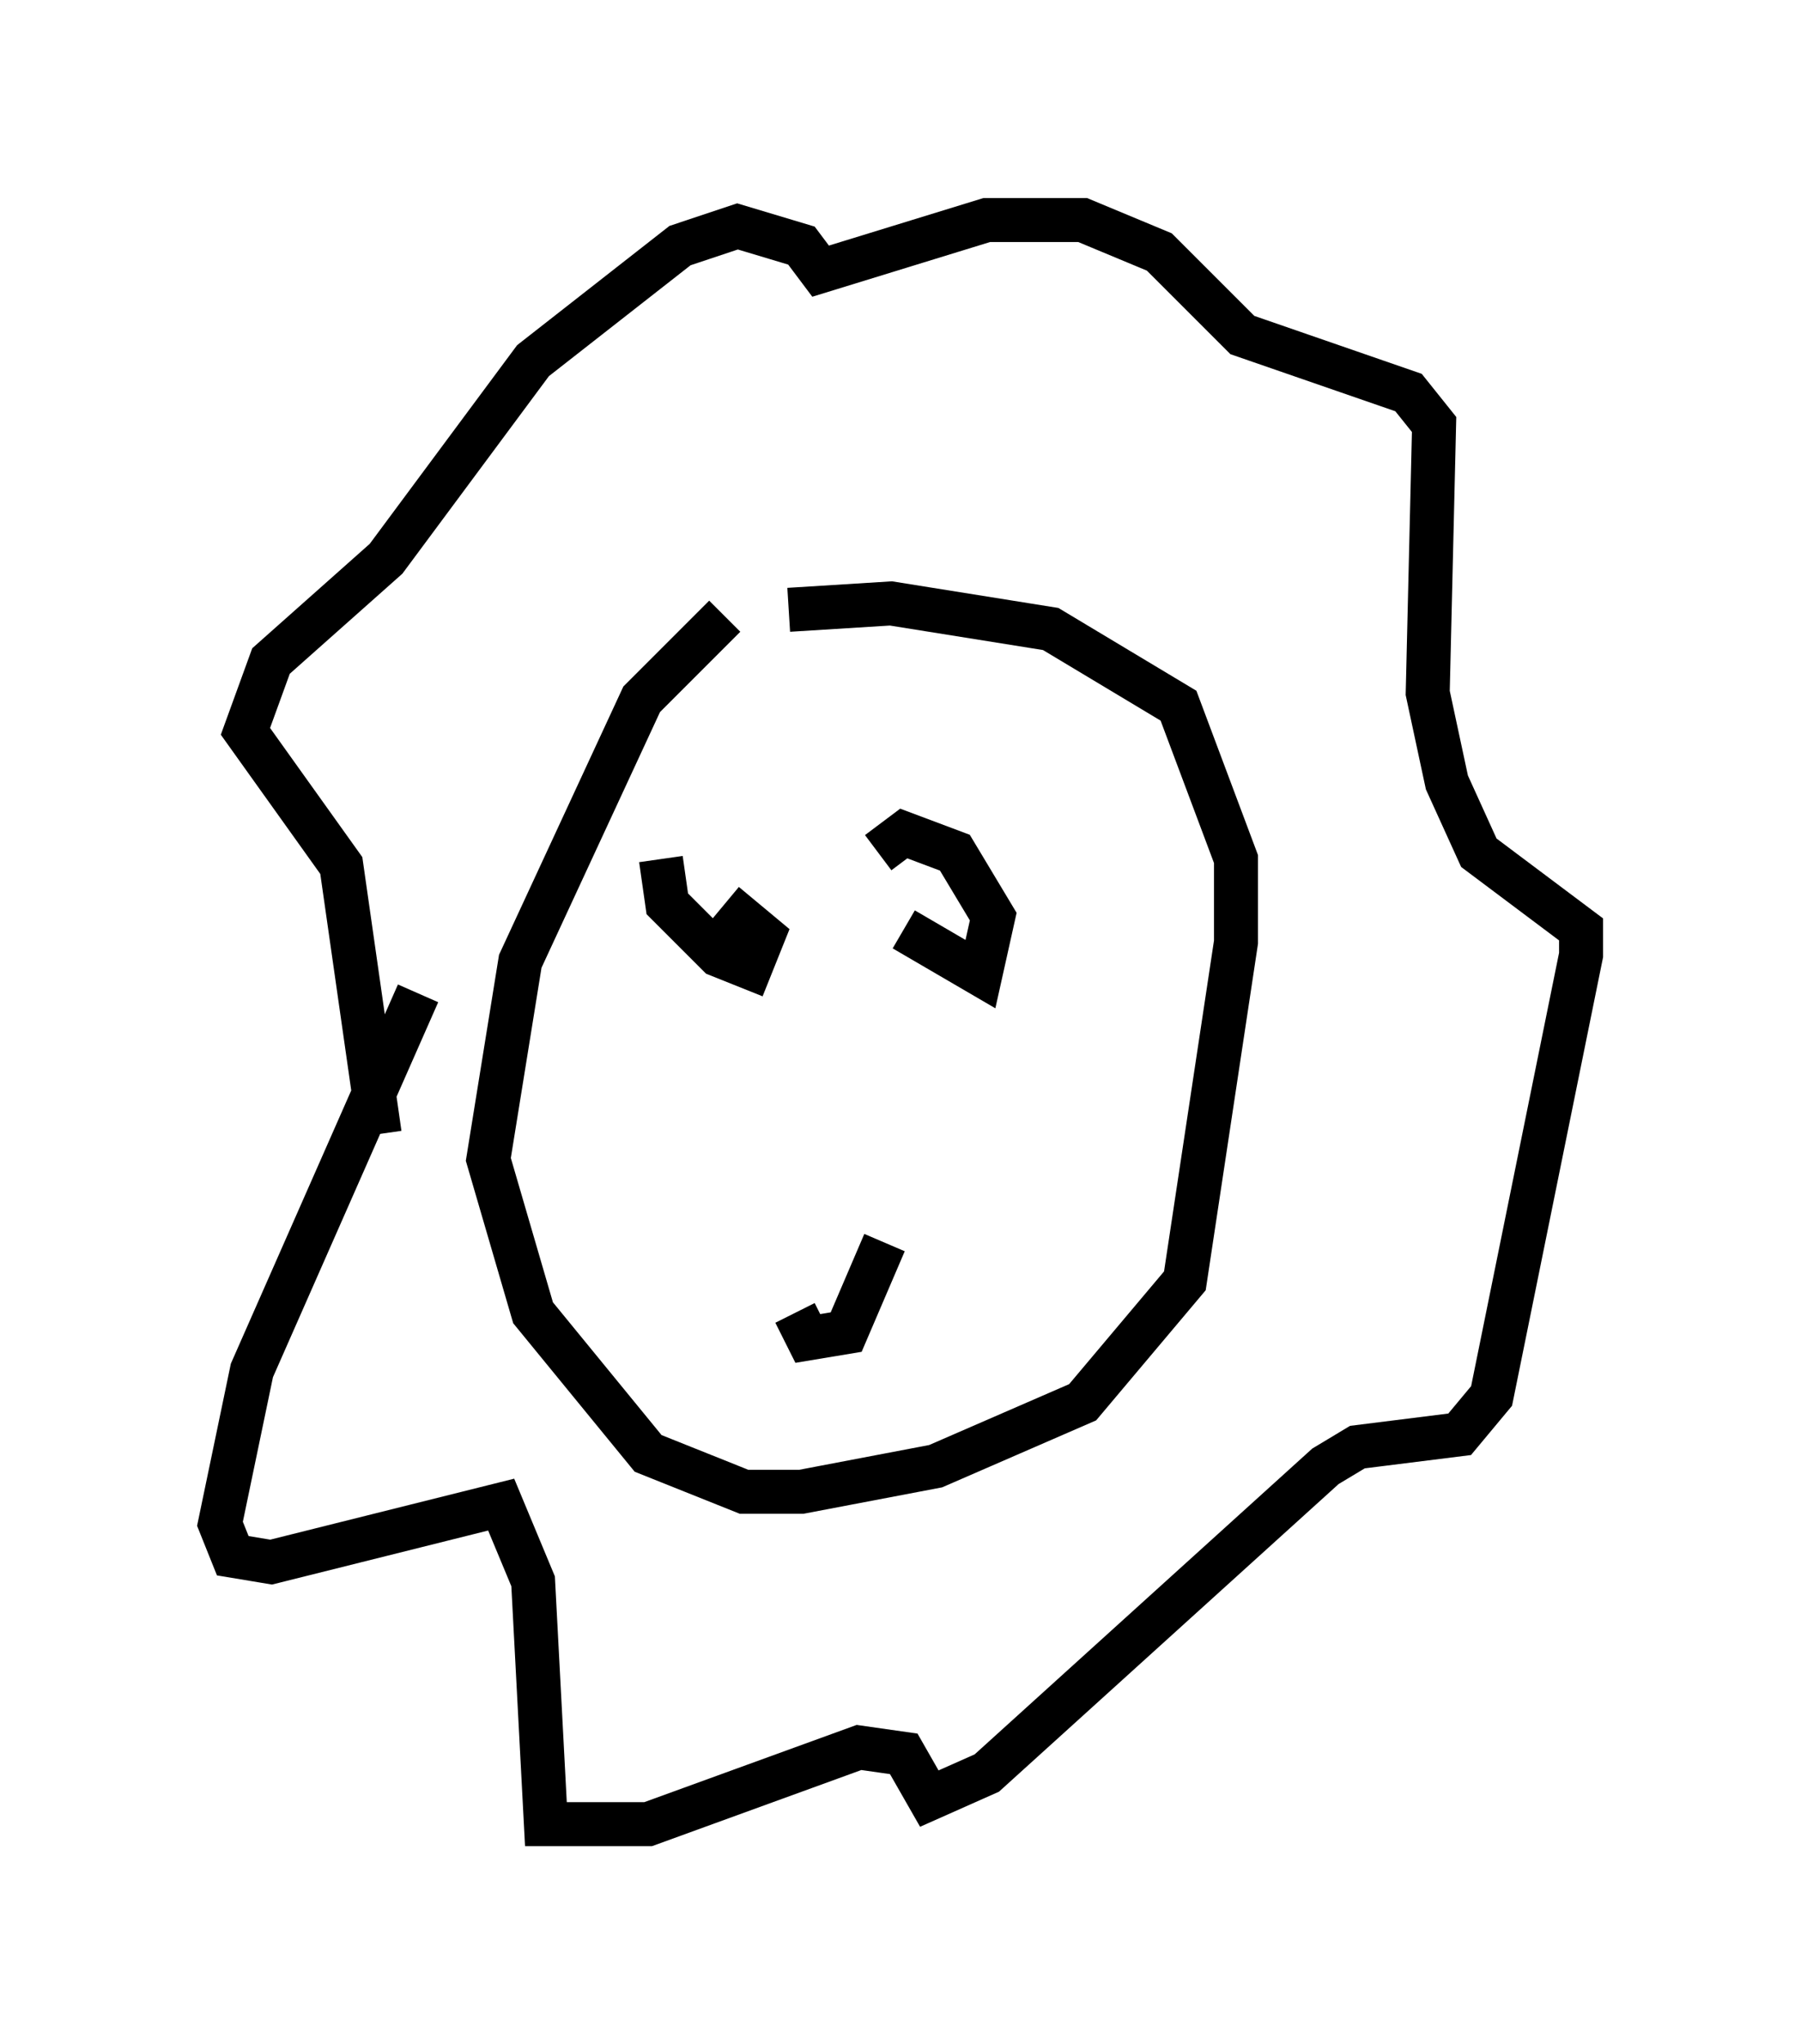 <?xml version="1.0" encoding="utf-8" ?>
<svg baseProfile="full" height="46.458" version="1.1" width="40.938" xmlns="http://www.w3.org/2000/svg" xmlns:ev="http://www.w3.org/2001/xml-events" xmlns:xlink="http://www.w3.org/1999/xlink"><defs /><rect fill="white" height="46.458" width="40.938" x="0" y="0" /><path d="M17.927, 13.279 m-1.453, 0.726 l-1.888, 1.888 -2.76, 5.955 l-0.726, 4.503 1.017, 3.486 l2.615, 3.196 2.179, 0.872 l1.307, 0.0 3.05, -0.581 l3.341, -1.453 2.324, -2.76 l1.162, -7.698 0.0, -1.888 l-1.307, -3.486 -2.905, -1.743 l-3.631, -0.581 -2.324, 0.145 m2.615, 7.263 l1.743, 1.017 0.291, -1.307 l-0.872, -1.453 -1.162, -0.436 l-0.581, 0.436 m-4.939, 0.145 l0.145, 1.017 1.162, 1.162 l0.726, 0.291 0.291, -0.726 l-0.872, -0.726 m-6.972, 2.034 l-3.777, 8.57 -0.726, 3.486 l0.291, 0.726 0.872, 0.145 l5.229, -1.307 0.726, 1.743 l0.291, 5.52 2.324, 0.0 l4.793, -1.743 1.017, 0.145 l0.581, 1.017 1.307, -0.581 l7.698, -6.972 0.726, -0.436 l2.324, -0.291 0.726, -0.872 l2.034, -10.022 0.0, -0.581 l-2.324, -1.743 -0.726, -1.598 l-0.436, -2.034 0.145, -6.101 l-0.581, -0.726 -3.777, -1.307 l-1.888, -1.888 -1.743, -0.726 l-2.179, 0.0 -3.777, 1.162 l-0.436, -0.581 -1.453, -0.436 l-1.307, 0.436 -3.341, 2.615 l-3.341, 4.503 -2.615, 2.324 l-0.581, 1.598 2.179, 3.05 l0.872, 6.101 m9.441, 4.067 l0.291, 0.581 0.872, -0.145 l0.872, -2.034 " fill="none" stroke="black" stroke-width="1" /></svg>